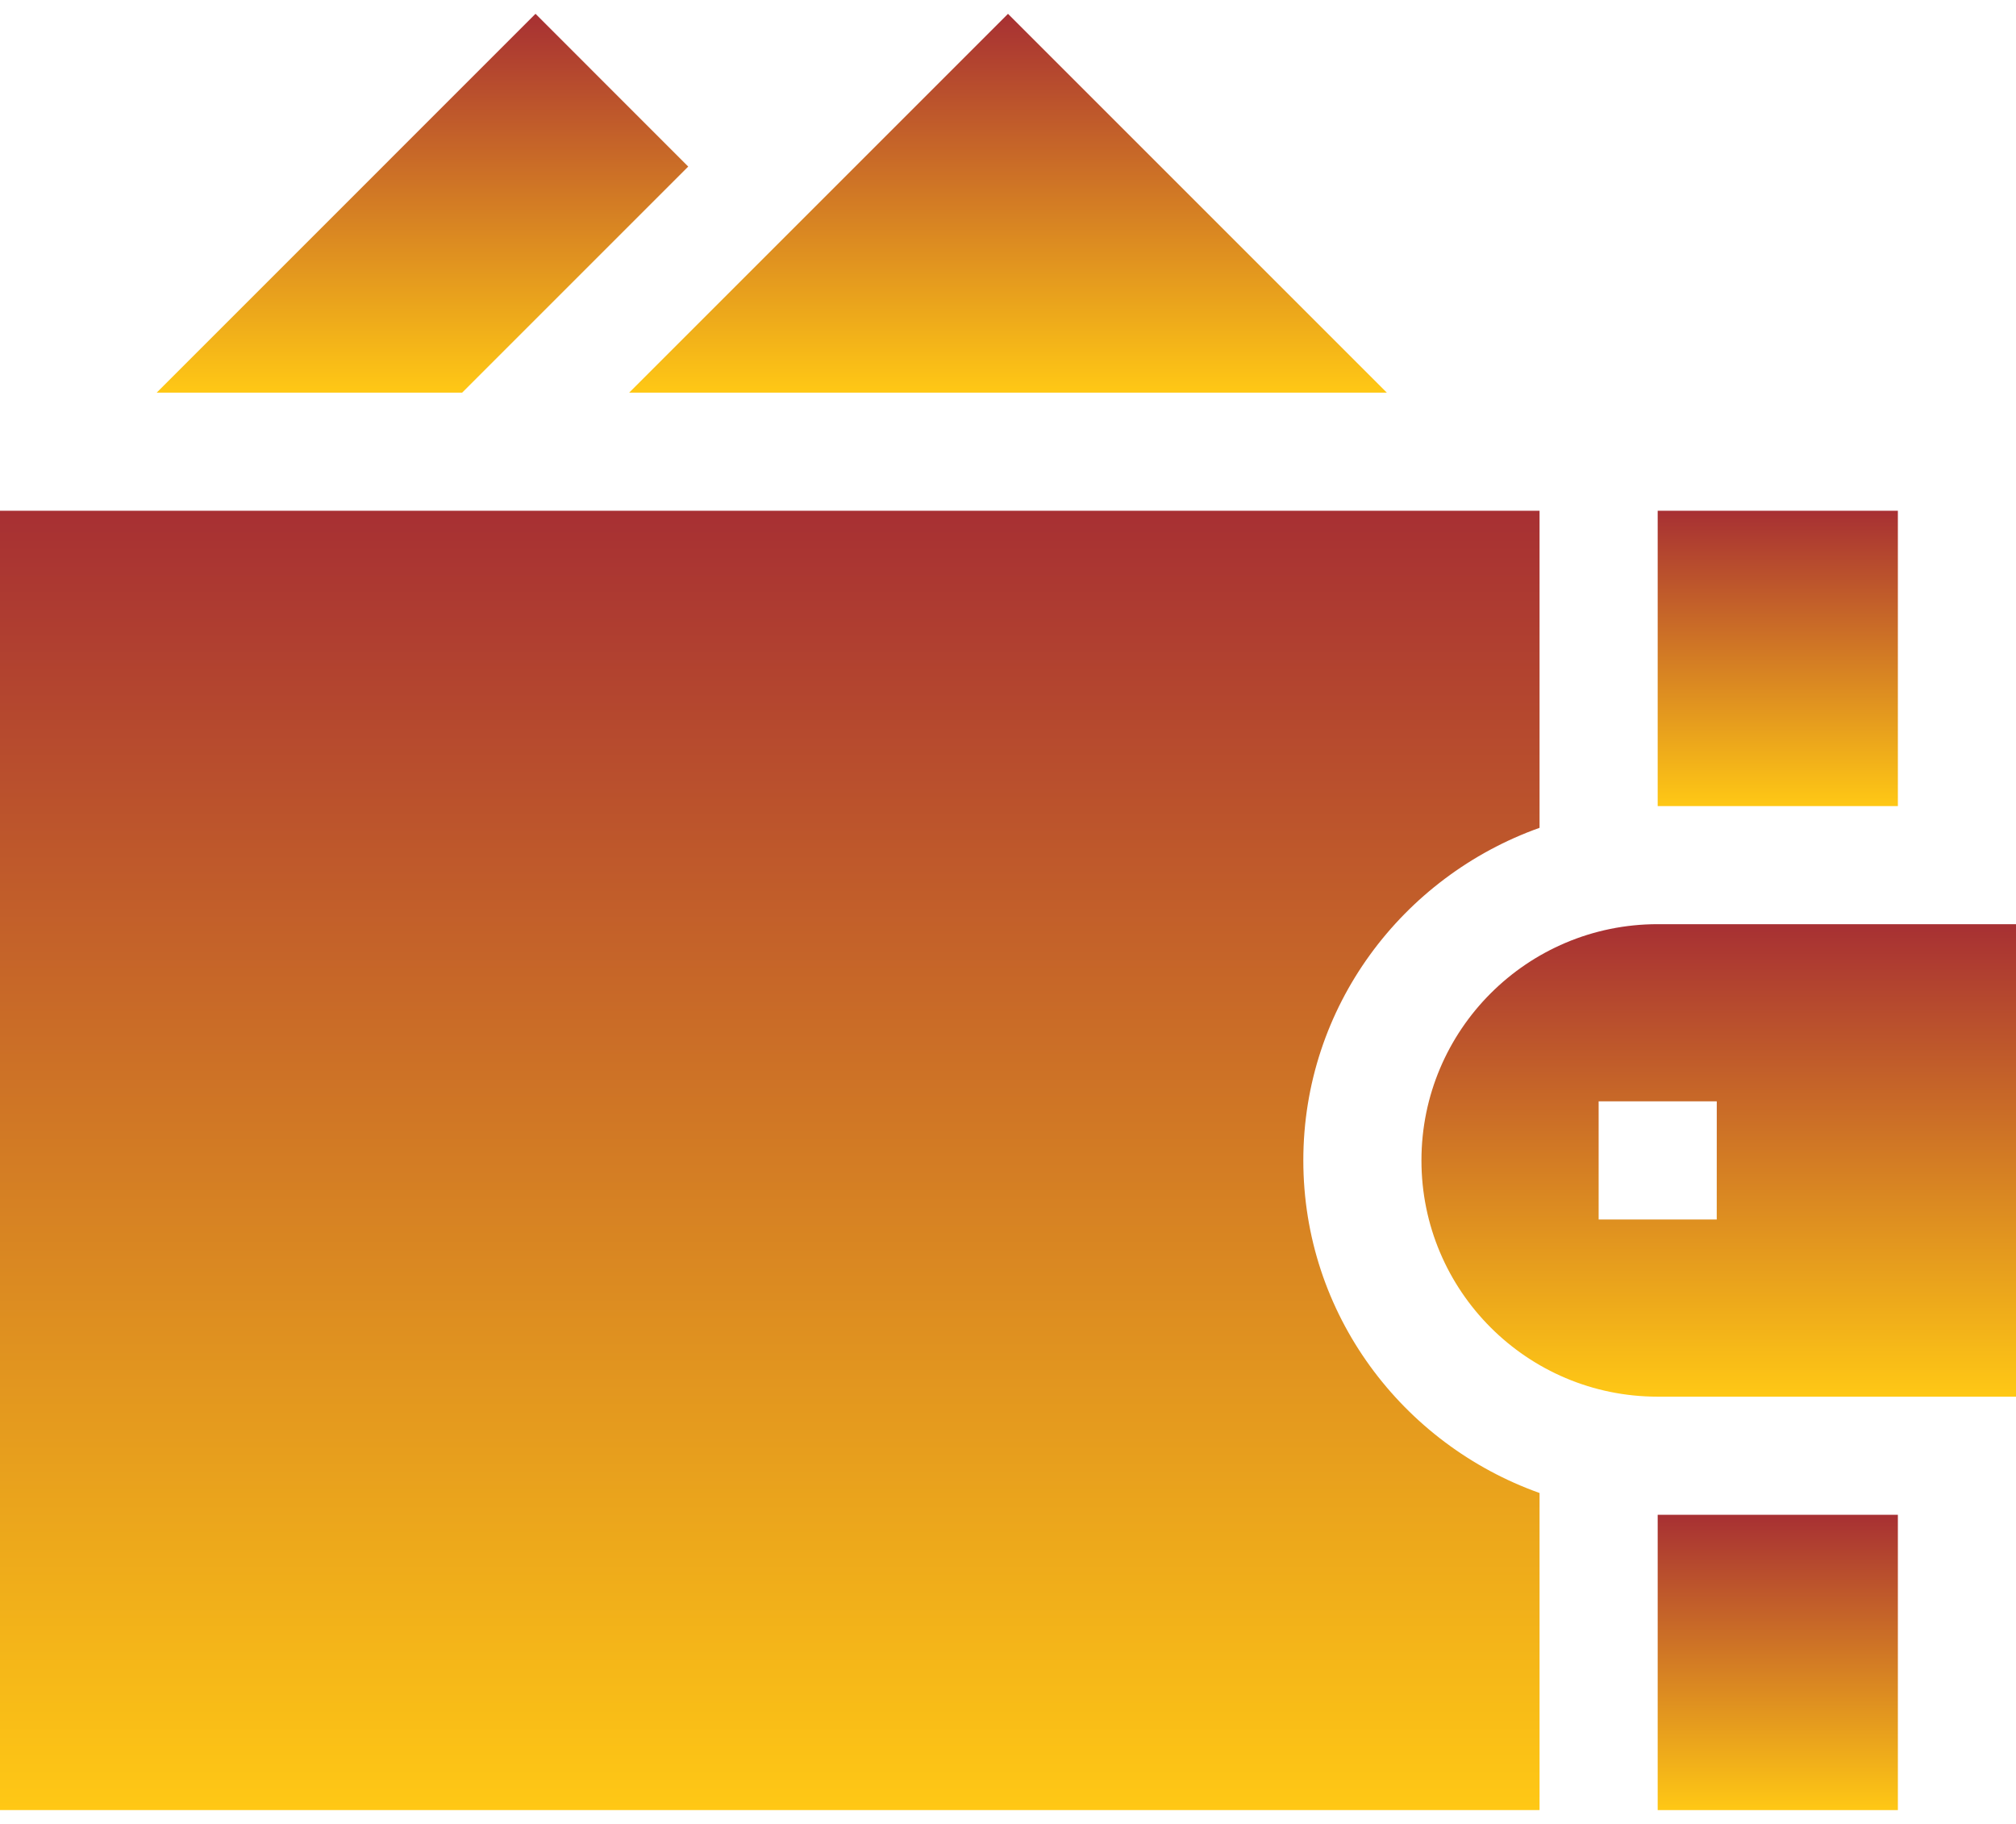<svg xmlns="http://www.w3.org/2000/svg" width="84" height="76" viewBox="0 0 84 76"><defs><linearGradient id="i1jfa" x1="71.62" x2="71.62" y1="38.51" y2="58.2" gradientUnits="userSpaceOnUse"><stop offset="0" stop-color="#a73033"/><stop offset="1" stop-color="#ffc815"/></linearGradient><linearGradient id="i1jfb" x1="32.08" x2="32.08" y1="21.29" y2="75.43" gradientUnits="userSpaceOnUse"><stop offset="0" stop-color="#a73033"/><stop offset="1" stop-color="#ffc815"/></linearGradient><linearGradient id="i1jfc" x1="74.08" x2="74.08" y1="63.12" y2="75.43" gradientUnits="userSpaceOnUse"><stop offset="0" stop-color="#a73033"/><stop offset="1" stop-color="#ffc815"/></linearGradient><linearGradient id="i1jfd" x1="74.08" x2="74.08" y1="21.29" y2="33.59" gradientUnits="userSpaceOnUse"><stop offset="0" stop-color="#a73033"/><stop offset="1" stop-color="#ffc815"/></linearGradient><linearGradient id="i1jfe" x1="42" x2="42" y1=".58" y2="16.36" gradientUnits="userSpaceOnUse"><stop offset="0" stop-color="#a73033"/><stop offset="1" stop-color="#ffc815"/></linearGradient><linearGradient id="i1jff" x1="17.61" x2="17.61" y1=".58" y2="16.36" gradientUnits="userSpaceOnUse"><stop offset="0" stop-color="#a73033"/><stop offset="1" stop-color="#ffc815"/></linearGradient></defs><g><g clip-path="url(#clip-c1286c3f-8695-4041-ba4b-b360775bb3f2)"><g><path fill="url(#i1jfa)" d="M71.531 50.814H66.61v-4.922h4.922zm-12.304-2.46c0 5.436 4.407 9.843 9.843 9.843H84V38.509H69.07c-5.436 0-9.843 4.407-9.843 9.844z"/></g><g><path fill="url(#i1jfb)" d="M64.148 62.211c-5.716-2.038-9.843-7.45-9.843-13.858s4.127-11.82 9.843-13.859V21.283H0v54.14h64.148z"/></g><g><path fill="url(#i1jfc)" d="M69.07 63.119h10.008v12.305H69.07z"/></g><g><path fill="url(#i1jfd)" d="M69.07 21.283h10.008v12.305H69.07z"/></g><g><path fill="url(#i1jfe)" d="M42 .576L26.215 16.361h31.57z"/></g><g><path fill="url(#i1jff)" d="M6.528 16.361h12.728l9.42-9.42L22.313.575z"/></g></g></g></svg>